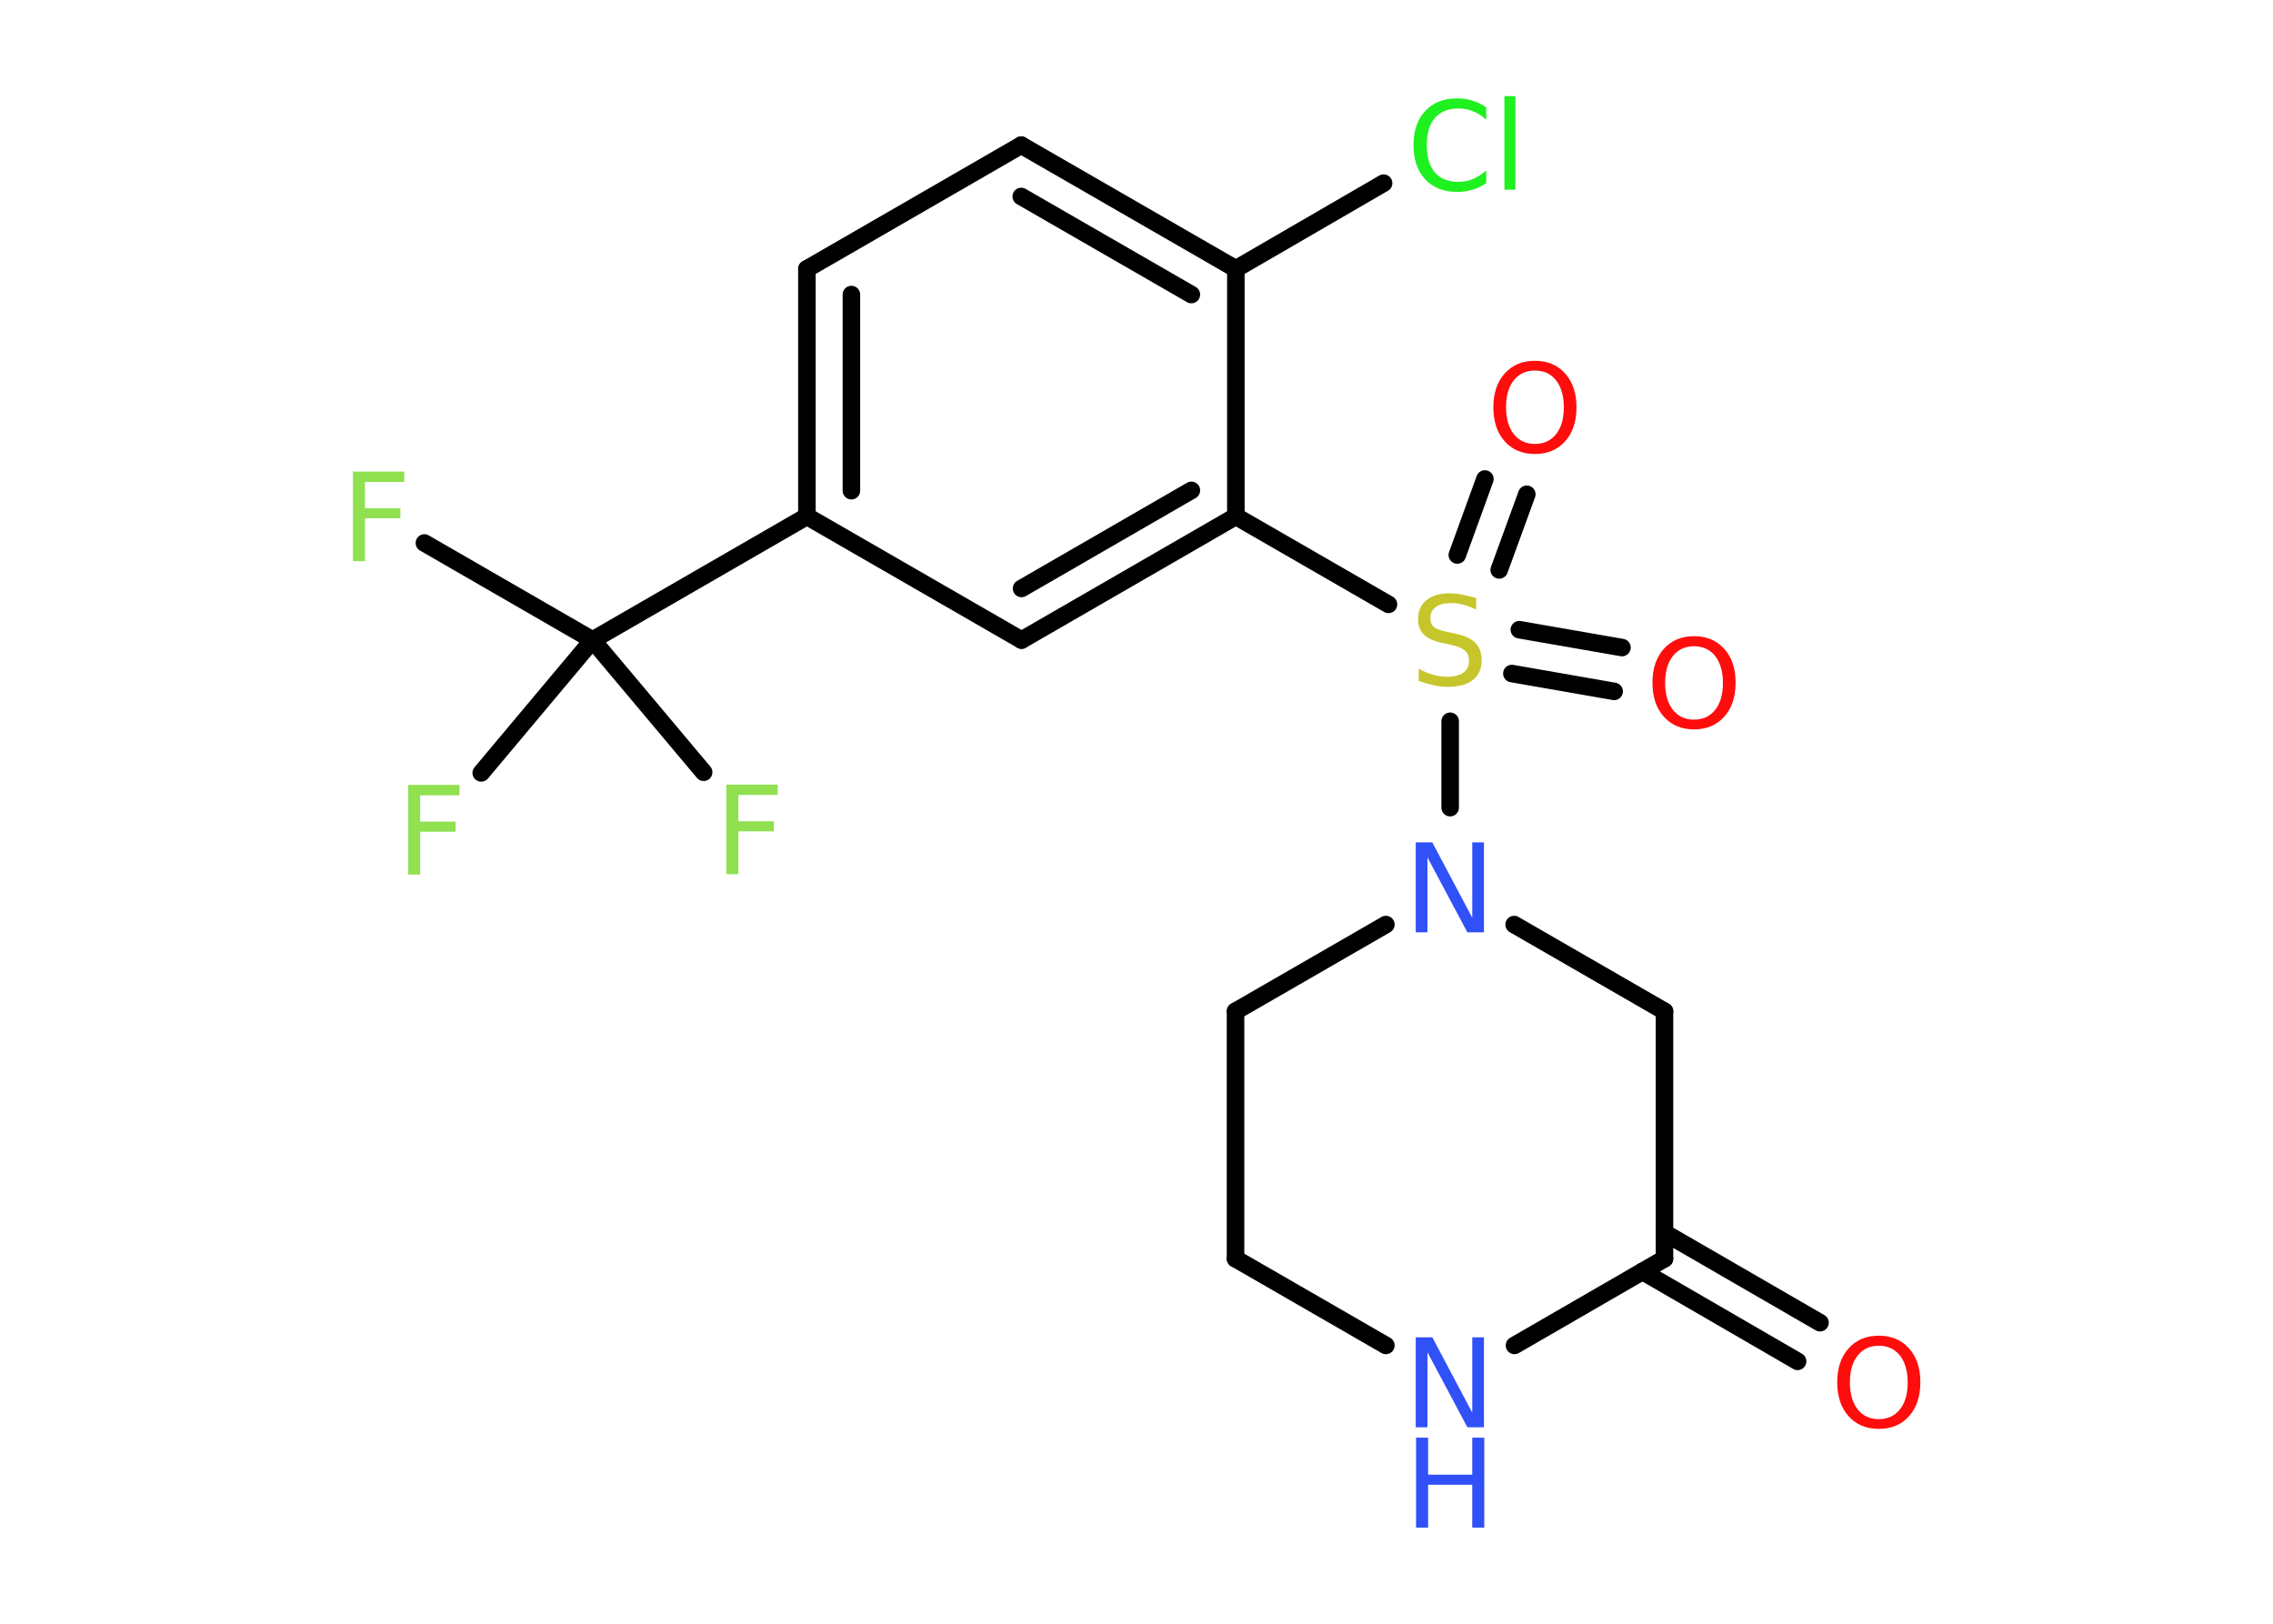 <?xml version='1.0' encoding='UTF-8'?>
<!DOCTYPE svg PUBLIC "-//W3C//DTD SVG 1.1//EN" "http://www.w3.org/Graphics/SVG/1.1/DTD/svg11.dtd">
<svg version='1.2' xmlns='http://www.w3.org/2000/svg' xmlns:xlink='http://www.w3.org/1999/xlink' width='70.0mm' height='50.0mm' viewBox='0 0 70.0 50.0'>
  <desc>Generated by the Chemistry Development Kit (http://github.com/cdk)</desc>
  <g stroke-linecap='round' stroke-linejoin='round' stroke='#000000' stroke-width='.54' fill='#90E050'>
    <rect x='.0' y='.0' width='70.0' height='50.0' fill='#FFFFFF' stroke='none'/>
    <g id='mol1' class='mol'>
      <g id='mol1bnd1' class='bond'>
        <line x1='55.36' y1='41.92' x2='50.58' y2='39.15'/>
        <line x1='56.05' y1='40.73' x2='51.26' y2='37.96'/>
      </g>
      <line id='mol1bnd2' class='bond' x1='51.26' y1='38.76' x2='51.26' y2='31.14'/>
      <line id='mol1bnd3' class='bond' x1='51.26' y1='31.14' x2='46.63' y2='28.47'/>
      <line id='mol1bnd4' class='bond' x1='44.66' y1='24.87' x2='44.66' y2='22.21'/>
      <g id='mol1bnd5' class='bond'>
        <line x1='46.79' y1='19.39' x2='49.95' y2='19.94'/>
        <line x1='46.56' y1='20.74' x2='49.71' y2='21.29'/>
      </g>
      <g id='mol1bnd6' class='bond'>
        <line x1='44.88' y1='17.09' x2='45.73' y2='14.75'/>
        <line x1='46.17' y1='17.55' x2='47.02' y2='15.22'/>
      </g>
      <line id='mol1bnd7' class='bond' x1='42.76' y1='18.61' x2='38.06' y2='15.9'/>
      <g id='mol1bnd8' class='bond'>
        <line x1='31.46' y1='19.71' x2='38.06' y2='15.9'/>
        <line x1='31.46' y1='18.12' x2='36.69' y2='15.1'/>
      </g>
      <line id='mol1bnd9' class='bond' x1='31.46' y1='19.71' x2='24.85' y2='15.9'/>
      <line id='mol1bnd10' class='bond' x1='24.85' y1='15.9' x2='18.25' y2='19.71'/>
      <line id='mol1bnd11' class='bond' x1='18.25' y1='19.71' x2='13.07' y2='16.72'/>
      <line id='mol1bnd12' class='bond' x1='18.25' y1='19.71' x2='14.82' y2='23.8'/>
      <line id='mol1bnd13' class='bond' x1='18.25' y1='19.71' x2='21.67' y2='23.78'/>
      <g id='mol1bnd14' class='bond'>
        <line x1='24.85' y1='8.28' x2='24.85' y2='15.9'/>
        <line x1='26.22' y1='9.07' x2='26.22' y2='15.11'/>
      </g>
      <line id='mol1bnd15' class='bond' x1='24.85' y1='8.28' x2='31.45' y2='4.47'/>
      <g id='mol1bnd16' class='bond'>
        <line x1='38.06' y1='8.28' x2='31.45' y2='4.47'/>
        <line x1='36.69' y1='9.07' x2='31.45' y2='6.05'/>
      </g>
      <line id='mol1bnd17' class='bond' x1='38.06' y1='15.9' x2='38.06' y2='8.28'/>
      <line id='mol1bnd18' class='bond' x1='38.06' y1='8.28' x2='42.61' y2='5.64'/>
      <line id='mol1bnd19' class='bond' x1='42.68' y1='28.47' x2='38.05' y2='31.14'/>
      <line id='mol1bnd20' class='bond' x1='38.05' y1='31.14' x2='38.05' y2='38.76'/>
      <line id='mol1bnd21' class='bond' x1='38.05' y1='38.76' x2='42.68' y2='41.43'/>
      <line id='mol1bnd22' class='bond' x1='51.26' y1='38.76' x2='46.64' y2='41.43'/>
      <path id='mol1atm1' class='atom' d='M57.86 41.44q-.41 .0 -.65 .3q-.24 .3 -.24 .83q.0 .52 .24 .83q.24 .3 .65 .3q.41 .0 .65 -.3q.24 -.3 .24 -.83q.0 -.52 -.24 -.83q-.24 -.3 -.65 -.3zM57.86 41.13q.58 .0 .93 .39q.35 .39 .35 1.04q.0 .66 -.35 1.05q-.35 .39 -.93 .39q-.58 .0 -.93 -.39q-.35 -.39 -.35 -1.05q.0 -.65 .35 -1.04q.35 -.39 .93 -.39z' stroke='none' fill='#FF0D0D'/>
      <path id='mol1atm4' class='atom' d='M43.61 25.94h.5l1.23 2.32v-2.32h.36v2.77h-.51l-1.23 -2.31v2.31h-.36v-2.77z' stroke='none' fill='#3050F8'/>
      <path id='mol1atm5' class='atom' d='M45.46 18.41v.36q-.21 -.1 -.4 -.15q-.19 -.05 -.37 -.05q-.31 .0 -.47 .12q-.17 .12 -.17 .34q.0 .18 .11 .28q.11 .09 .42 .15l.23 .05q.42 .08 .62 .28q.2 .2 .2 .54q.0 .4 -.27 .61q-.27 .21 -.79 .21q-.2 .0 -.42 -.05q-.22 -.05 -.46 -.13v-.38q.23 .13 .45 .19q.22 .06 .43 .06q.32 .0 .5 -.13q.17 -.13 .17 -.36q.0 -.21 -.13 -.32q-.13 -.11 -.41 -.17l-.23 -.05q-.42 -.08 -.61 -.26q-.19 -.18 -.19 -.49q.0 -.37 .26 -.58q.26 -.21 .71 -.21q.19 .0 .39 .04q.2 .04 .41 .1z' stroke='none' fill='#C6C62C'/>
      <path id='mol1atm6' class='atom' d='M52.17 19.9q-.41 .0 -.65 .3q-.24 .3 -.24 .83q.0 .52 .24 .83q.24 .3 .65 .3q.41 .0 .65 -.3q.24 -.3 .24 -.83q.0 -.52 -.24 -.83q-.24 -.3 -.65 -.3zM52.17 19.59q.58 .0 .93 .39q.35 .39 .35 1.04q.0 .66 -.35 1.05q-.35 .39 -.93 .39q-.58 .0 -.93 -.39q-.35 -.39 -.35 -1.05q.0 -.65 .35 -1.04q.35 -.39 .93 -.39z' stroke='none' fill='#FF0D0D'/>
      <path id='mol1atm7' class='atom' d='M47.27 11.41q-.41 .0 -.65 .3q-.24 .3 -.24 .83q.0 .52 .24 .83q.24 .3 .65 .3q.41 .0 .65 -.3q.24 -.3 .24 -.83q.0 -.52 -.24 -.83q-.24 -.3 -.65 -.3zM47.27 11.11q.58 .0 .93 .39q.35 .39 .35 1.04q.0 .66 -.35 1.05q-.35 .39 -.93 .39q-.58 .0 -.93 -.39q-.35 -.39 -.35 -1.05q.0 -.65 .35 -1.04q.35 -.39 .93 -.39z' stroke='none' fill='#FF0D0D'/>
      <path id='mol1atm12' class='atom' d='M10.86 14.52h1.59v.32h-1.21v.81h1.09v.31h-1.09v1.32h-.37v-2.77z' stroke='none'/>
      <path id='mol1atm13' class='atom' d='M12.56 24.17h1.59v.32h-1.21v.81h1.09v.31h-1.09v1.32h-.37v-2.77z' stroke='none'/>
      <path id='mol1atm14' class='atom' d='M22.36 24.16h1.59v.32h-1.21v.81h1.09v.31h-1.09v1.32h-.37v-2.77z' stroke='none'/>
      <path id='mol1atm18' class='atom' d='M45.77 3.29v.4q-.19 -.18 -.4 -.26q-.21 -.09 -.45 -.09q-.47 .0 -.73 .29q-.25 .29 -.25 .84q.0 .55 .25 .84q.25 .29 .73 .29q.24 .0 .45 -.09q.21 -.09 .4 -.26v.39q-.2 .14 -.42 .2q-.22 .07 -.47 .07q-.63 .0 -.99 -.39q-.36 -.39 -.36 -1.05q.0 -.67 .36 -1.05q.36 -.39 .99 -.39q.25 .0 .47 .07q.22 .07 .41 .2zM46.33 2.96h.34v2.88h-.34v-2.88z' stroke='none' fill='#1FF01F'/>
      <g id='mol1atm21' class='atom'>
        <path d='M43.61 41.18h.5l1.23 2.32v-2.32h.36v2.77h-.51l-1.23 -2.31v2.31h-.36v-2.77z' stroke='none' fill='#3050F8'/>
        <path d='M43.61 44.27h.37v1.14h1.36v-1.14h.37v2.77h-.37v-1.32h-1.36v1.32h-.37v-2.77z' stroke='none' fill='#3050F8'/>
      </g>
    </g>
  </g>
</svg>
